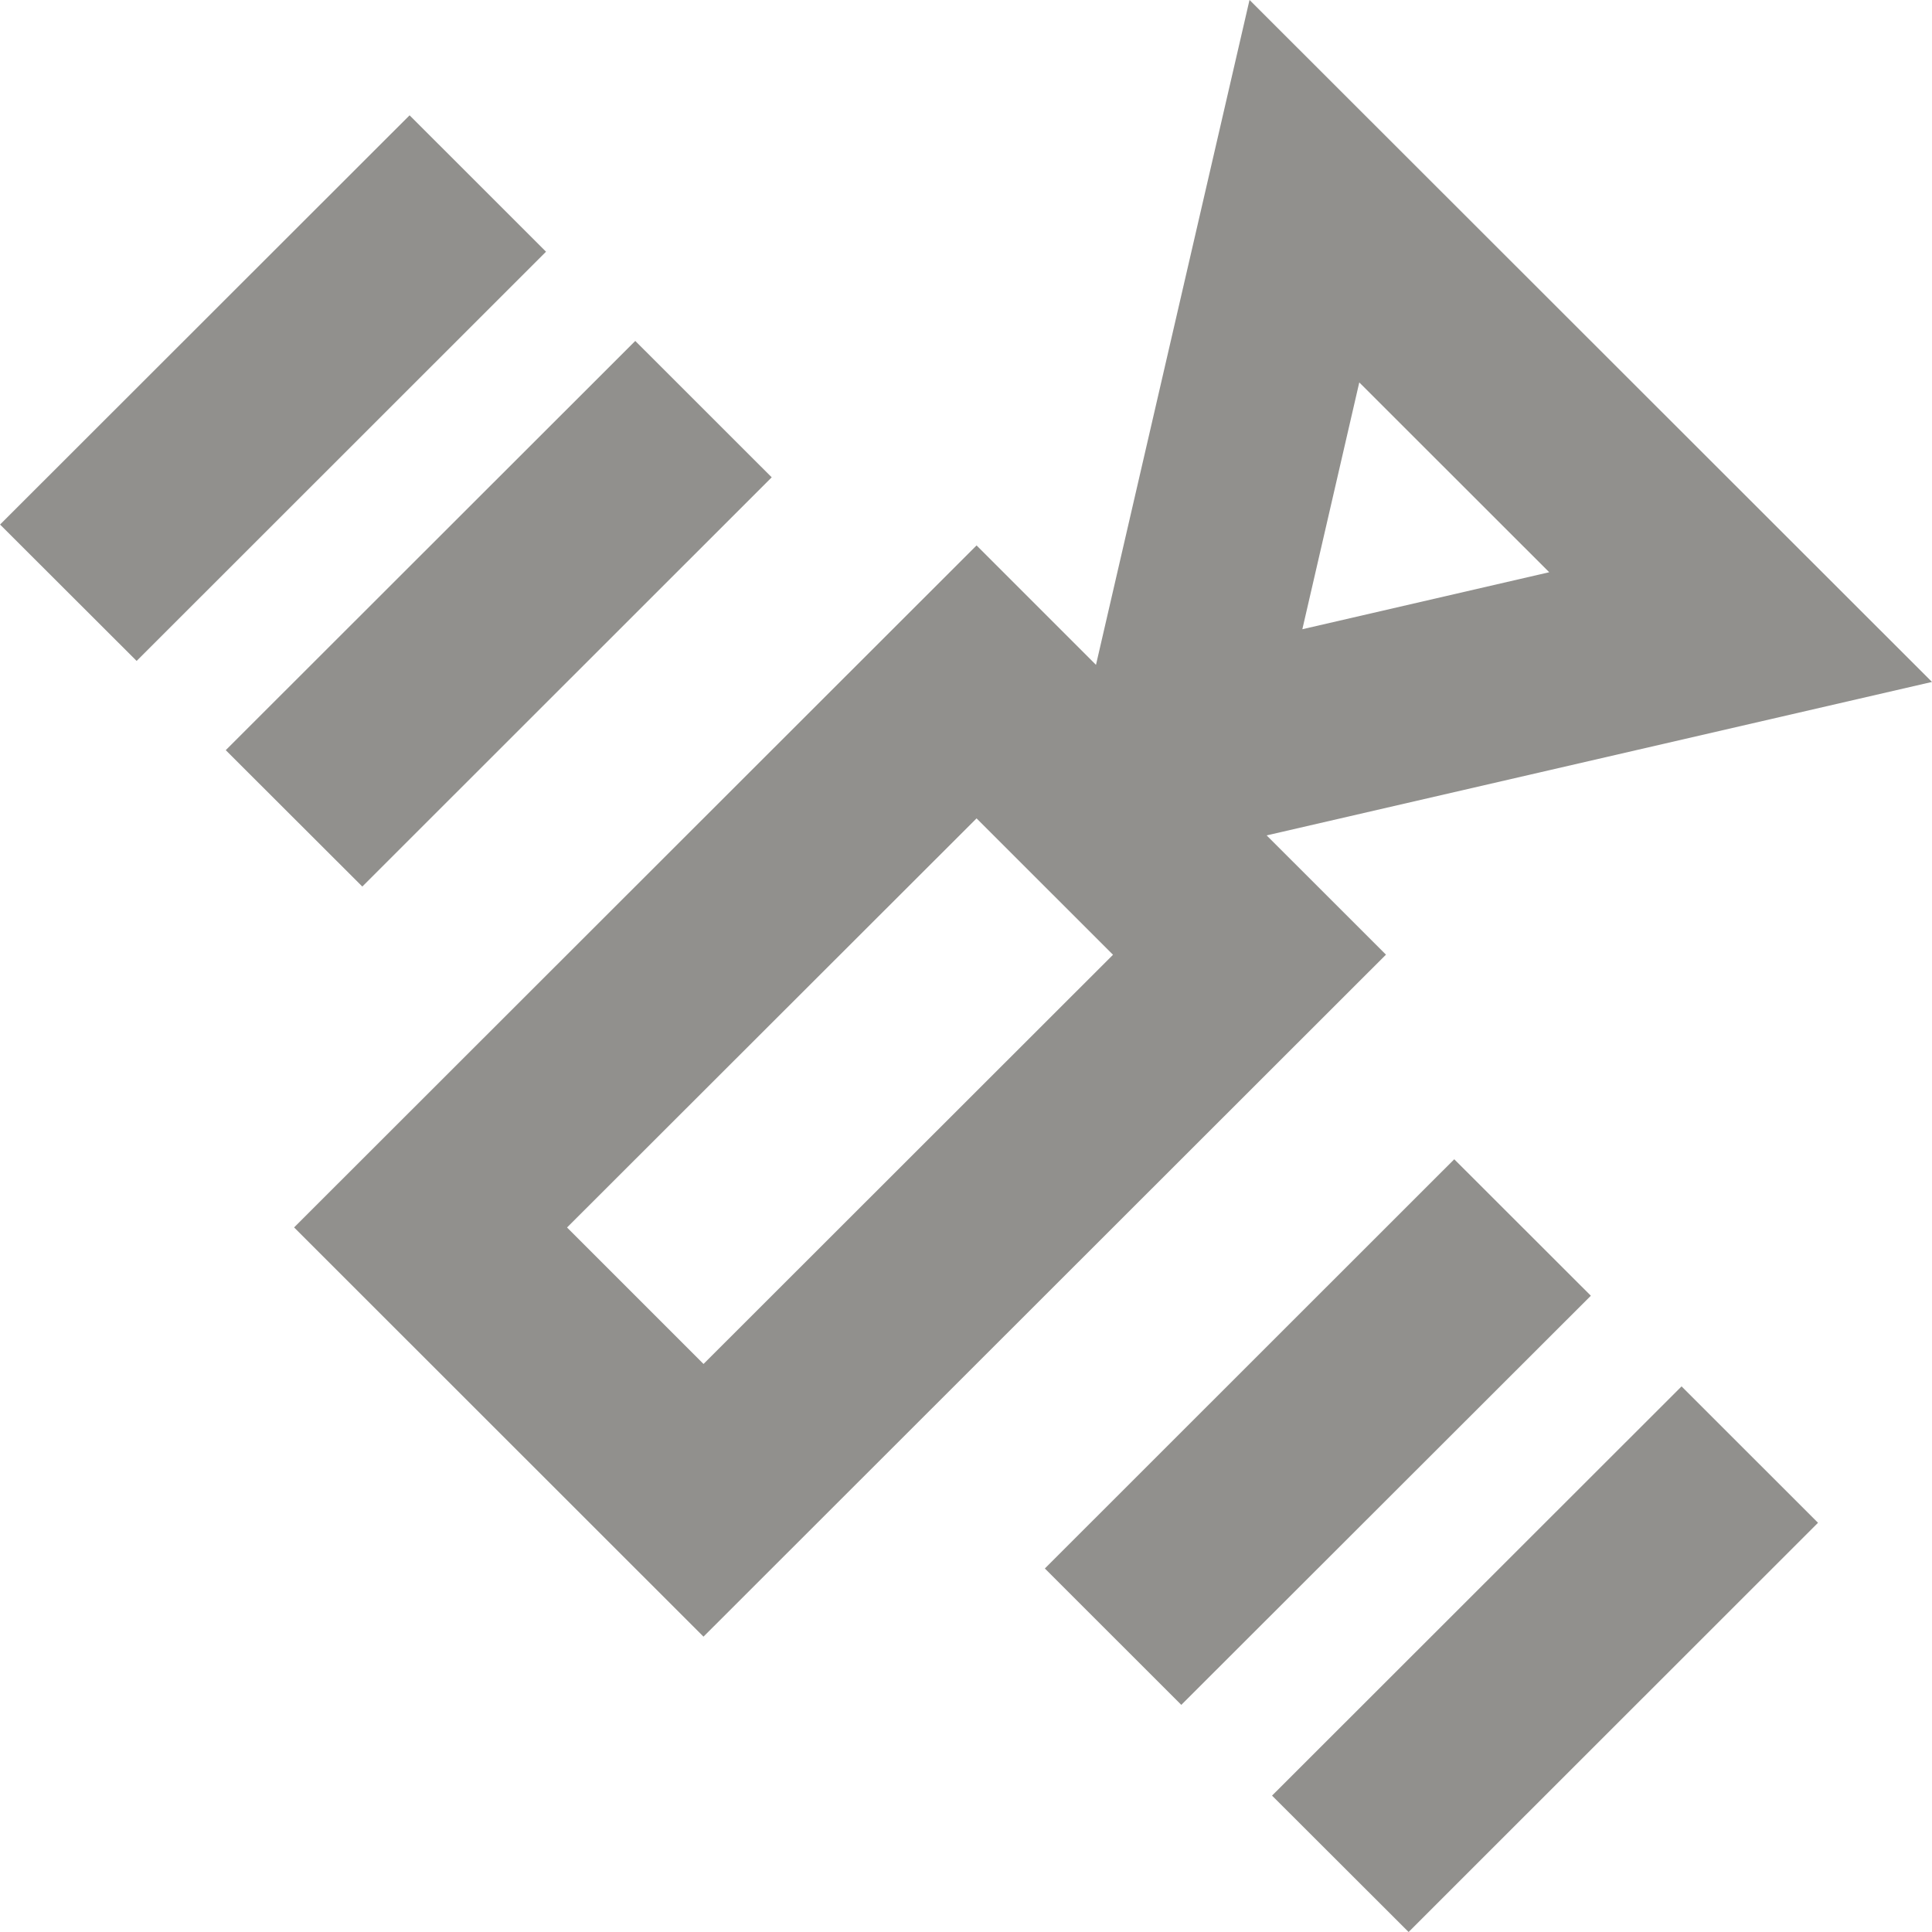 <!-- Generated by IcoMoon.io -->
<svg version="1.1" xmlns="http://www.w3.org/2000/svg" width="32" height="32" viewBox="0 0 32 32">
<title>as-satellite-</title>
<path fill="#91908d" d="M27.852 22.963l2.26 2.259-6.781 6.778-2.262-2.259 6.783-6.778zM26.349 21.462l-6.783 6.776-2.26-2.259 6.781-6.778 2.262 2.26zM6.001 14.684l-2.262-2.259 6.783-6.778 2.26 2.259-6.781 6.778zM9.044 4.169l-6.781 6.778-2.262-2.259 6.783-6.778 2.26 2.259zM11.652 22.591l-2.26-2.26 6.783-6.776c1.388 1.387 0.871 0.872 2.26 2.259l-6.783 6.778zM22.514 6.334l3.146 3.144-4.089 0.944 0.943-4.088zM20.979 13.837l11.021-2.542-11.304-11.296-2.543 11.013-1.978-1.978-11.304 11.296 6.781 6.778 11.304-11.296-1.977-1.976z"></path>
</svg>
